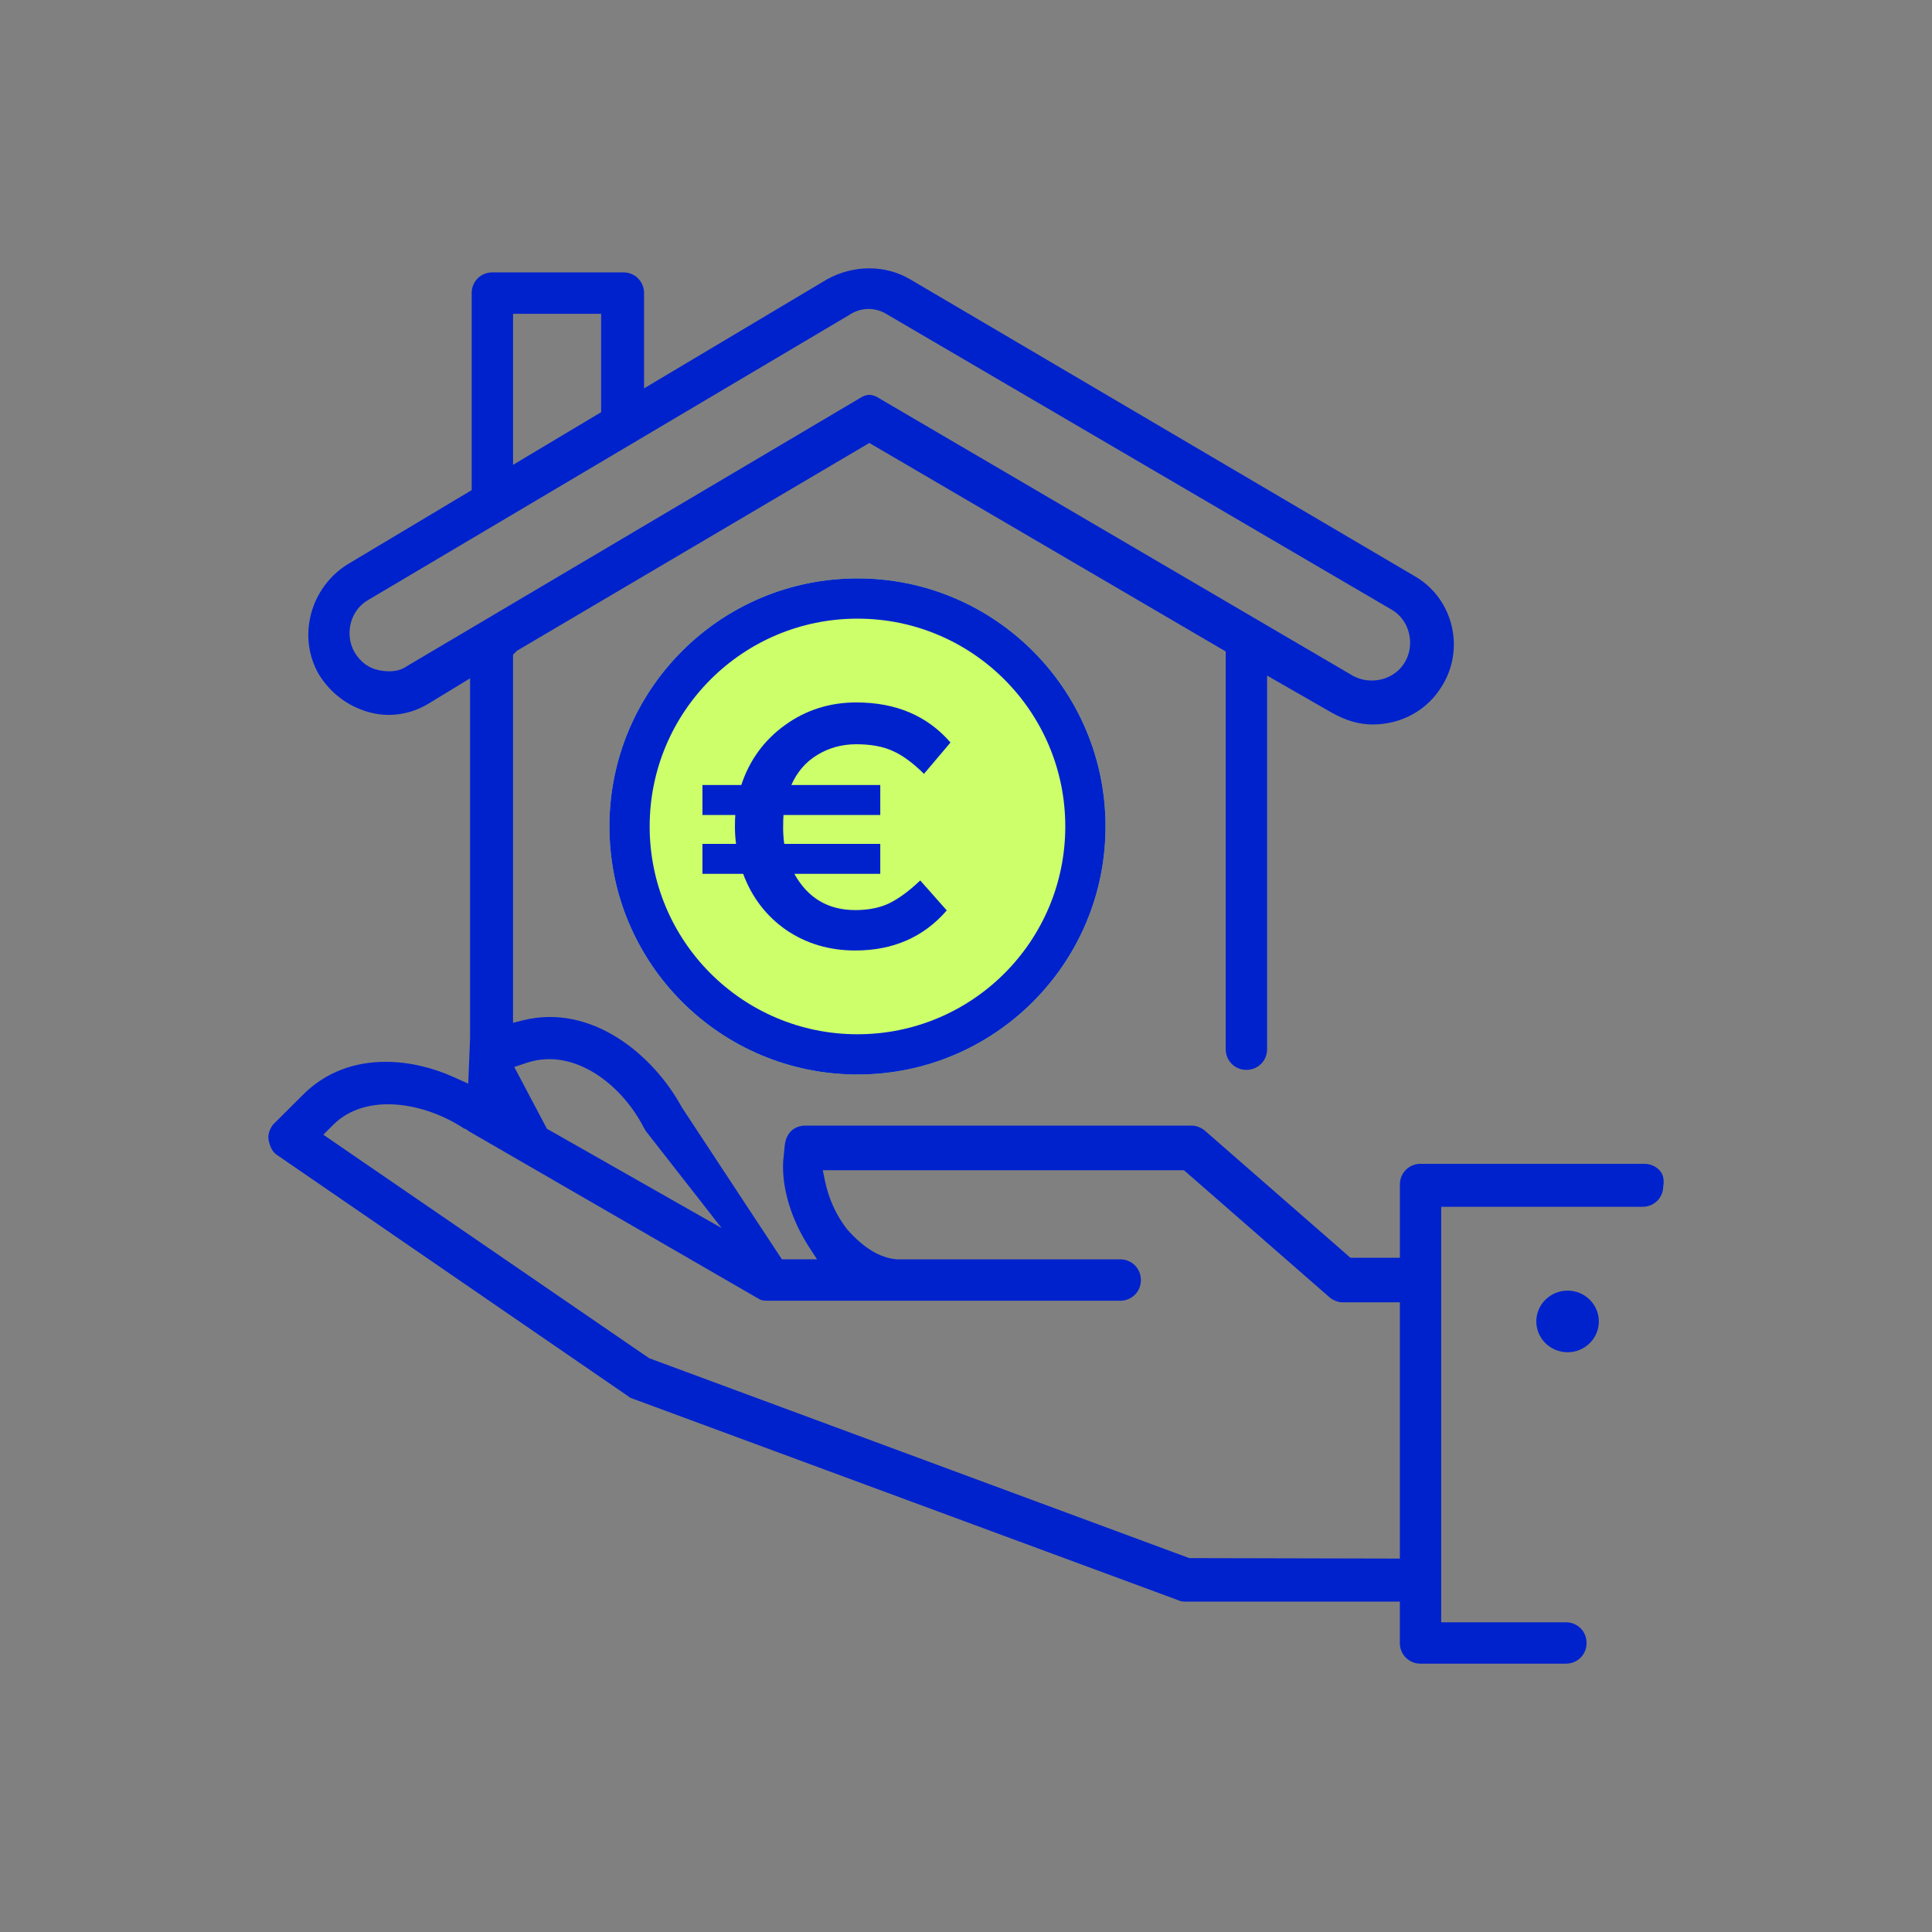 <svg width="72" height="72" viewBox="0 0 72 72" xmlns="http://www.w3.org/2000/svg">
    <rect x="0" y="0" width="72" height="72" fill="#808080" stroke="none"/>
    <path d="M58.419 48.098C57.776 48.098 57.254 48.611 57.254 49.246C57.254 49.88 57.775 50.394 58.419 50.394C59.062 50.394 59.584 49.88 59.584 49.246C59.584 48.611 59.062 48.098 58.419 48.098Z" fill="#0022CD"/>
    <path d="M61.86 43.63C61.723 43.469 61.505 43.372 61.276 43.372H52.941C52.509 43.372 52.17 43.71 52.17 44.143V46.872H50.326L44.941 42.17C44.809 42.04 44.59 41.948 44.426 41.948H30.017C29.588 41.948 29.292 42.232 29.245 42.69L29.186 43.283C29.134 44.28 29.486 45.449 30.152 46.475L30.449 46.931H29.139L25.418 41.279C24.322 39.261 22.015 37.398 19.494 38.023L19.119 38.117V24.398L19.265 24.252L32.398 16.508L45.679 24.278V39.1C45.679 39.533 46.018 39.871 46.449 39.871C46.881 39.871 47.221 39.533 47.221 39.1V25.177L49.638 26.564C50.171 26.86 50.654 26.999 51.154 26.999C52.242 26.999 53.213 26.455 53.751 25.544C54.169 24.867 54.288 24.036 54.082 23.259C53.874 22.476 53.373 21.831 52.673 21.444L33.913 10.406C32.987 9.863 31.804 9.865 30.821 10.41L24.002 14.473V10.922C24.002 10.489 23.663 10.151 23.231 10.151H18.349C17.917 10.151 17.578 10.489 17.578 10.922V18.266L12.968 21.022C11.56 21.886 11.071 23.73 11.882 25.131C12.312 25.826 12.952 26.313 13.729 26.535C14.49 26.752 15.293 26.637 15.987 26.212L17.518 25.279V38.689L17.45 40.384L16.912 40.142C16.162 39.802 15.272 39.571 14.372 39.571C13.263 39.571 12.14 39.921 11.243 40.847L10.167 41.919C10.105 42.006 9.962 42.242 10.01 42.484C10.069 42.777 10.173 42.955 10.348 43.059L23.402 52.028C23.455 52.072 23.49 52.093 23.506 52.097L43.935 59.645C44.017 59.685 44.08 59.687 44.186 59.687H52.168V61.229C52.168 61.661 52.507 62 52.938 62H58.356C58.788 62 59.127 61.661 59.127 61.229C59.127 60.796 58.788 60.458 58.356 60.458H53.709V44.974H61.213C61.645 44.974 61.985 44.636 61.985 44.203C62.037 43.902 61.945 43.731 61.86 43.63ZM19.689 39.589C21.405 39.059 23.146 40.399 23.976 41.991L23.992 42.022C24.012 42.049 24.035 42.084 24.049 42.127L26.893 45.766L20.371 42.059V42.044L19.165 39.763L19.689 39.589ZM19.12 11.694H22.402V15.361L19.12 17.323V11.694ZM15.184 24.814C14.911 25.011 14.564 25.066 14.123 24.977C13.74 24.901 13.432 24.673 13.21 24.303C12.823 23.612 13.067 22.721 13.737 22.35L31.651 11.736C32.098 11.438 32.647 11.438 33.105 11.744L51.845 22.71C52.508 23.077 52.752 23.968 52.372 24.65C52.193 24.97 51.894 25.203 51.528 25.306C51.394 25.343 51.258 25.361 51.122 25.361C50.874 25.361 50.629 25.301 50.413 25.181L32.783 14.854C32.497 14.665 32.294 14.674 32.033 14.845L15.184 24.814ZM52.17 58.084L44.321 58.066L24.191 50.616L12.05 42.288L12.419 41.918C13.643 40.698 15.832 41.081 17.312 42.068H17.344L17.489 42.167L28.265 48.397C28.379 48.471 28.479 48.475 28.648 48.475H41.747C42.179 48.475 42.518 48.136 42.518 47.704C42.518 47.271 42.179 46.932 41.747 46.932H33.411C32.778 46.871 32.188 46.509 31.578 45.823C31.154 45.282 30.875 44.662 30.735 43.964L30.663 43.611H44.123L49.508 48.312C49.639 48.443 49.859 48.534 50.023 48.534H52.169V58.084H52.17Z" fill="#0022CD"/>
    <path d="M33.156 26.782L33.002 27.001L32.85 26.786C31.816 25.348 29.806 25.033 28.338 26.057C27.489 26.655 26.995 27.613 26.995 28.641C26.995 29.849 27.463 30.949 28.34 31.814L32.717 36.127C32.874 36.282 33.127 36.282 33.284 36.127L37.662 31.814C38.539 30.949 39.007 29.849 39.007 28.641C39.007 26.898 37.546 25.459 35.776 25.459C34.734 25.459 33.761 25.947 33.156 26.782Z" fill="#CCFF69"/>
    <path d="M41.2 30.8C41.2 35.906 37.061 40.044 31.956 40.044C26.85 40.044 22.711 35.906 22.711 30.8C22.711 25.694 26.85 21.555 31.956 21.555C37.061 21.555 41.2 25.694 41.2 30.8Z" fill="#CCFF69"/>
    <path fill-rule="evenodd" clip-rule="evenodd" d="M31.956 38.544C36.233 38.544 39.7 35.077 39.7 30.8C39.7 26.523 36.233 23.055 31.956 23.055C27.678 23.055 24.211 26.523 24.211 30.8C24.211 35.077 27.678 38.544 31.956 38.544ZM31.956 40.044C37.061 40.044 41.2 35.906 41.2 30.8C41.2 25.694 37.061 21.555 31.956 21.555C26.85 21.555 22.711 25.694 22.711 30.8C22.711 35.906 26.85 40.044 31.956 40.044Z" fill="#0022CD"/>
    <path d="M26.178 30.372V29.255H27.626C27.932 28.329 28.475 27.584 29.255 27.022C30.034 26.459 30.921 26.178 31.914 26.178C33.389 26.178 34.559 26.675 35.422 27.671L34.434 28.839C34.025 28.433 33.636 28.147 33.264 27.983C32.902 27.818 32.452 27.736 31.914 27.736C31.375 27.736 30.888 27.87 30.452 28.138C30.025 28.398 29.705 28.77 29.491 29.255H32.805V30.372H29.199C29.19 30.475 29.185 30.636 29.185 30.852C29.185 31.06 29.199 31.259 29.227 31.449H32.805V32.566H29.603C30.104 33.466 30.86 33.916 31.872 33.916C32.373 33.916 32.8 33.83 33.153 33.656C33.515 33.475 33.895 33.193 34.294 32.812L35.283 33.929C34.42 34.925 33.283 35.422 31.872 35.422C30.907 35.422 30.048 35.167 29.296 34.656C28.554 34.137 28.02 33.44 27.695 32.566H26.178V31.449H27.431C27.403 31.241 27.389 31.034 27.389 30.826C27.389 30.618 27.394 30.467 27.403 30.372H26.178Z" fill="#0022CD"/>
</svg>